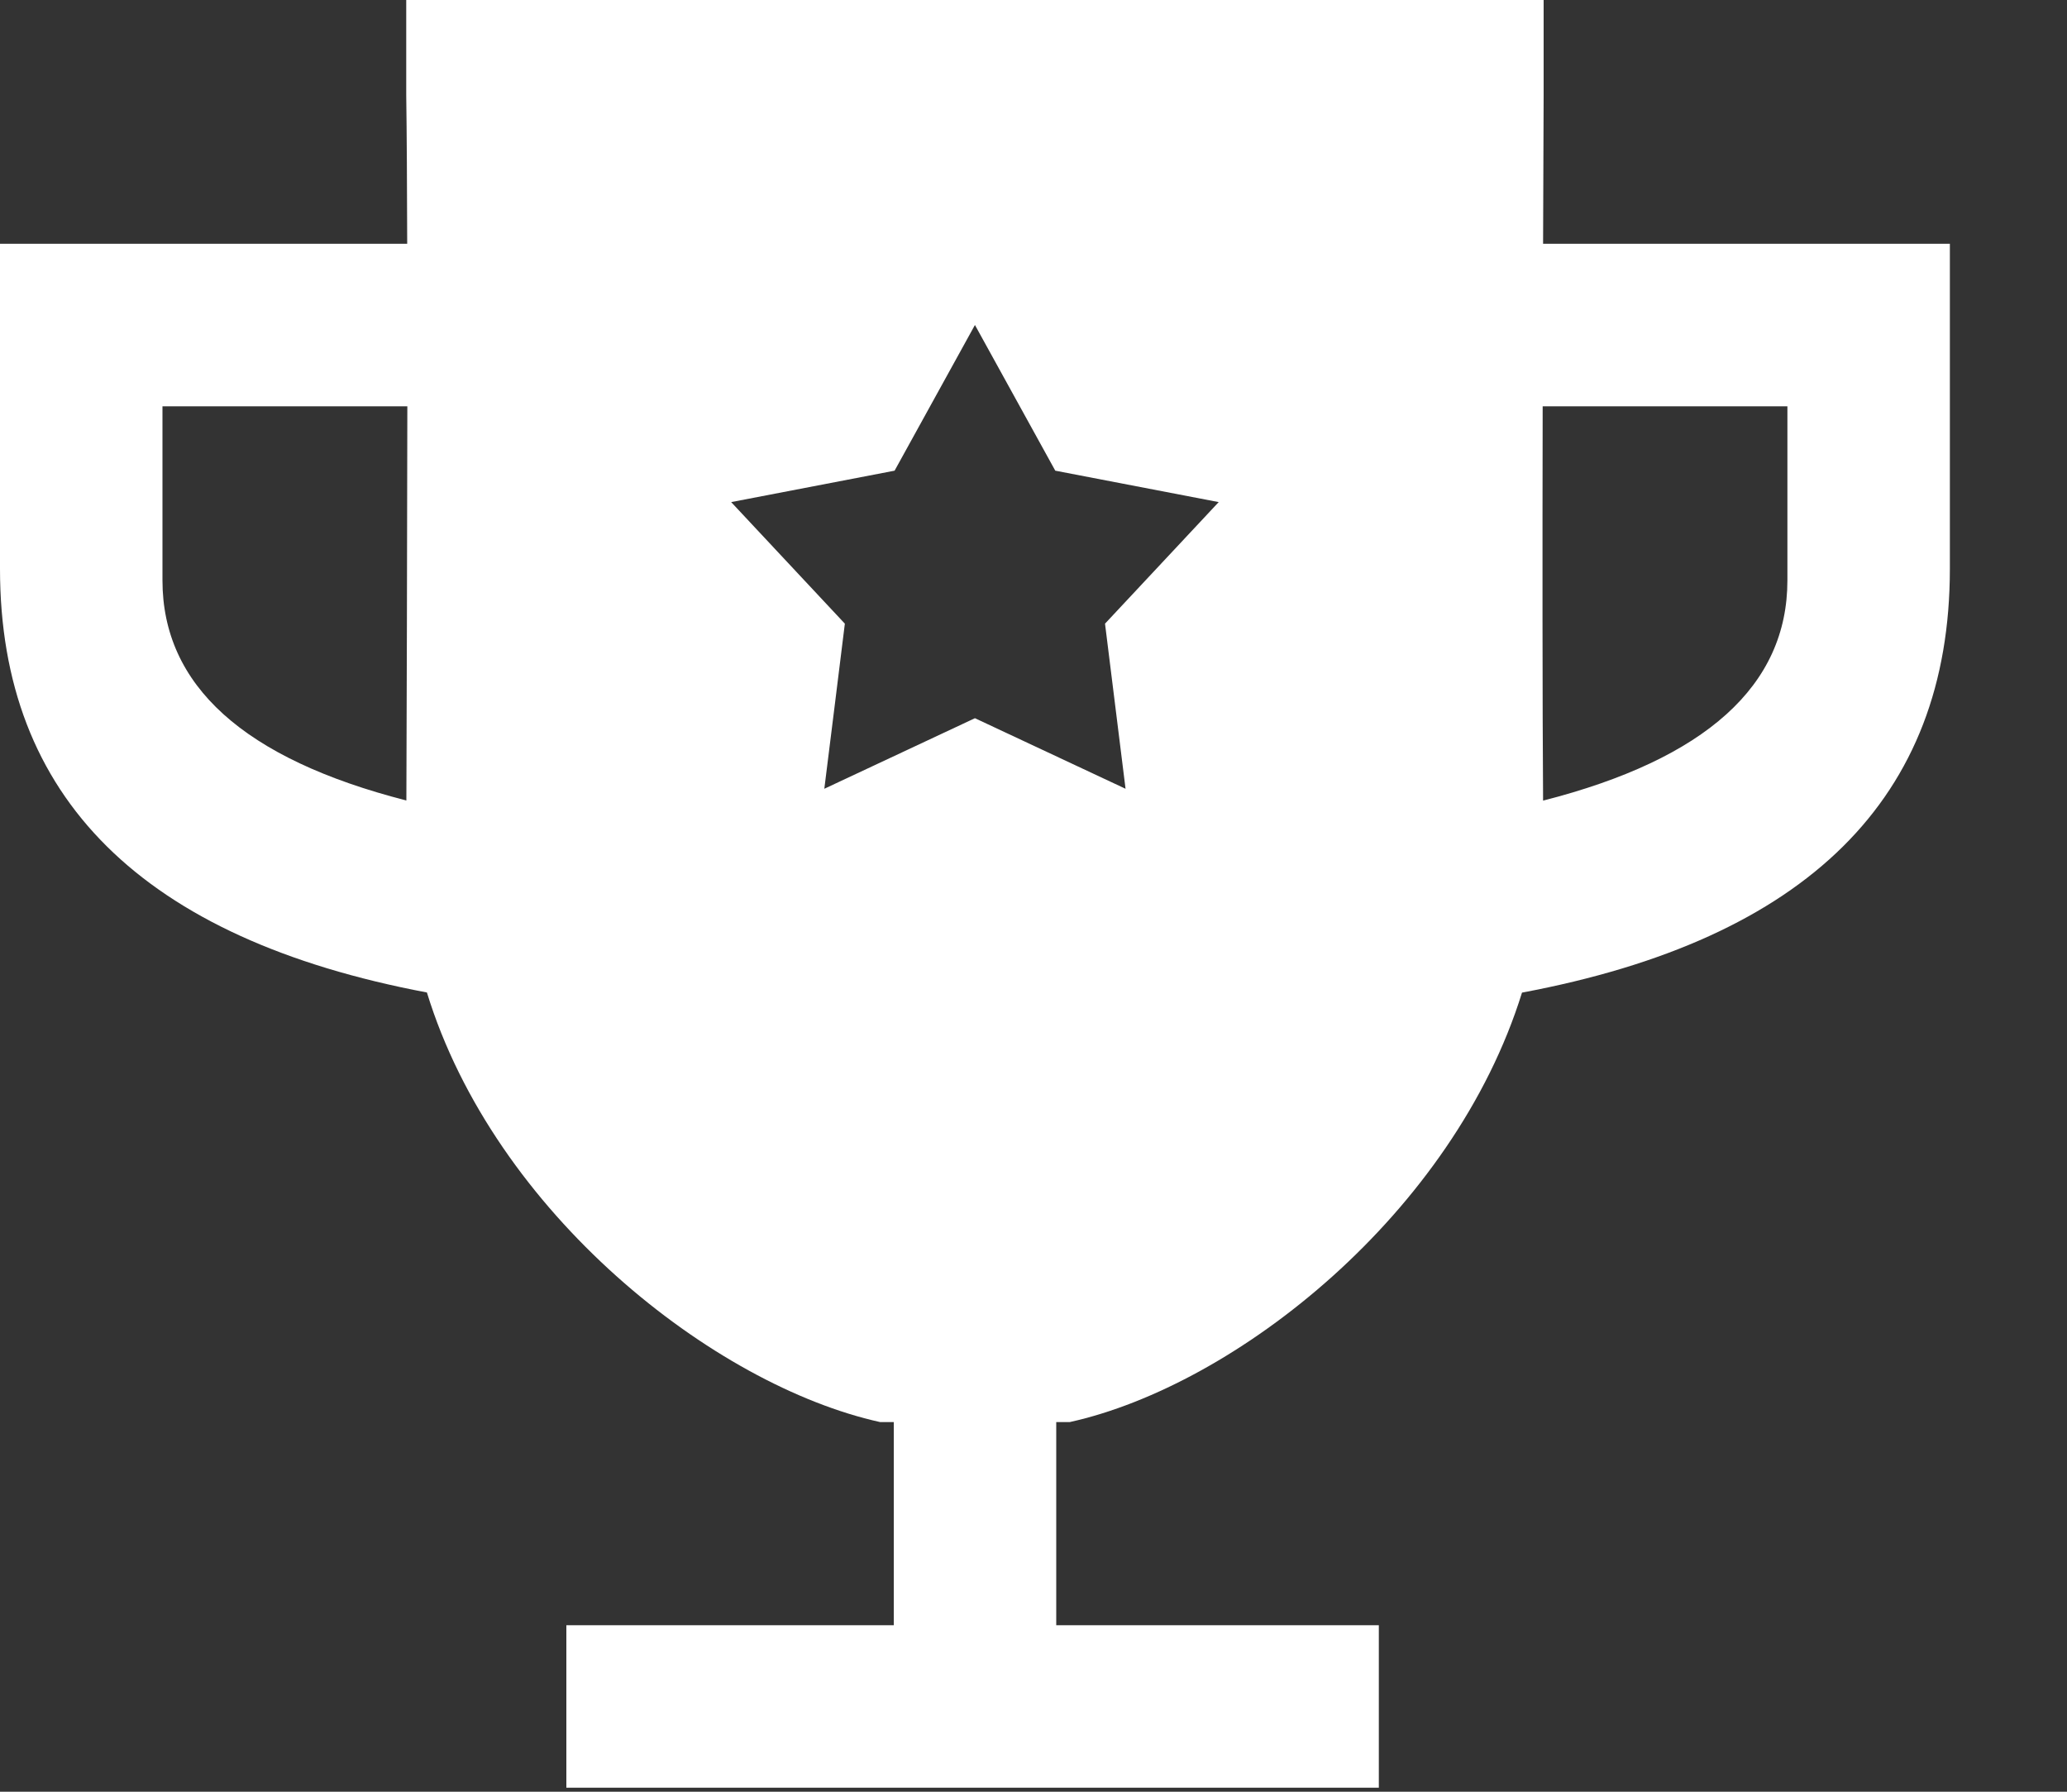 <?xml version="1.0" encoding="UTF-8"?>
<svg width="15px" height="13px" viewBox="0 0 15 13" version="1.1" xmlns="http://www.w3.org/2000/svg" xmlns:xlink="http://www.w3.org/1999/xlink">
    <rect x="0" y="0" width="15" height="13" fill="#333333" stroke="none"/>
    <!-- Generator: sketchtool 50.2 (55047) - http://www.bohemiancoding.com/sketch -->
    <title>45B0B8CA-FD9F-40CB-8BF9-E0330C0BFAA3</title>
    <desc>Created with sketchtool.</desc>
    <defs></defs>
    <g id="Bingo" stroke="none" stroke-width="1" fill="none" fill-rule="evenodd">
        <g id="Participants-My-Copy-3" transform="translate(-134, -473)" fill="#FFFFFF">
            <path d="M141.665,483.318 L141.665,484.792 L144.006,484.792 L144.006,485.971 L138.11,485.971 L138.11,484.792 L140.486,484.792 L140.486,483.318 L140.387,483.318 C139.179,483.051 137.589,481.801 137.098,480.201 C135.033,479.811 134,478.787 134,477.127 C134,475.817 134,475.031 134,474.769 L136.955,474.769 C136.954,474.348 136.952,473.974 136.948,473.688 L136.948,473 L145.202,473 L145.202,473.688 C145.202,473.688 145.2,474.129 145.198,474.769 L148.15,474.769 C148.15,475.031 148.15,475.817 148.15,477.127 C148.15,478.789 147.115,479.814 145.045,480.202 C144.548,481.802 142.971,483.051 141.763,483.318 L141.665,483.318 Z M145.198,478.809 C146.38,478.507 146.971,477.974 146.971,477.211 C146.971,477.073 146.971,476.651 146.971,475.948 L145.195,475.948 C145.193,476.972 145.193,478.107 145.198,478.809 Z M136.956,475.948 L135.179,475.948 C135.179,476.651 135.179,477.073 135.179,477.211 C135.179,477.973 135.769,478.506 136.949,478.808 C136.951,478.175 136.955,477.039 136.956,475.948 Z M141.075,478.211 L142.168,478.723 L142.019,477.525 L142.844,476.643 L141.658,476.415 L141.075,475.358 L140.492,476.415 L139.306,476.643 L140.131,477.525 L140.059,478.106 L139.982,478.723 L141.075,478.211 Z" id="Mask-Copy-2"></path>
        </g>
    </g>
</svg>